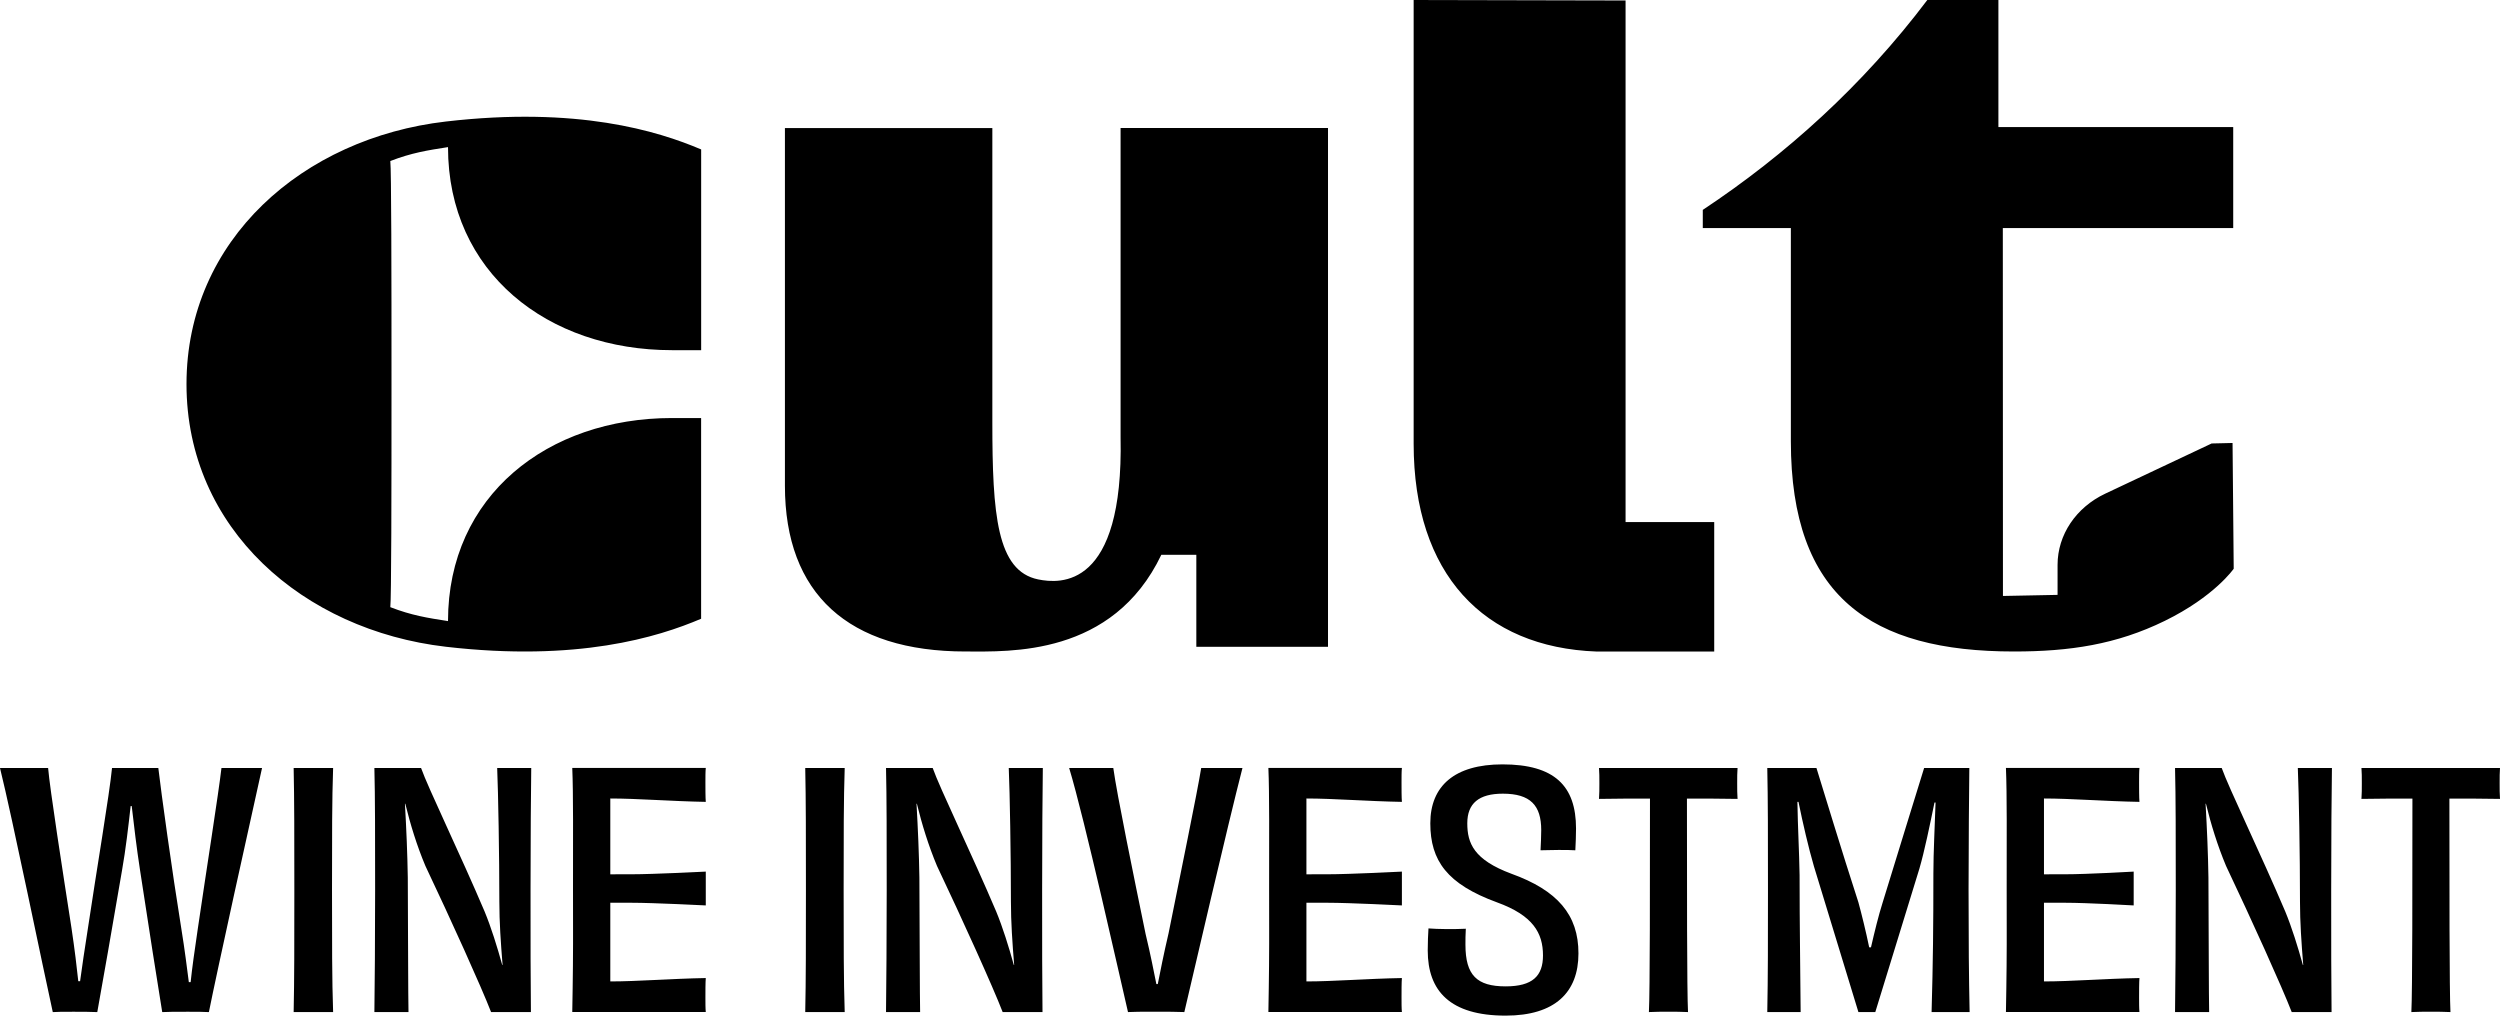 <svg width="224" height="91" viewBox="0 0 224 91" fill="none" xmlns="http://www.w3.org/2000/svg">
<path d="M72.149 68.811C72.211 71.582 72.211 75.082 72.211 79.746C72.211 84.413 72.211 87.883 72.149 90.681H75.685C75.59 87.853 75.59 84.353 75.59 79.746C75.59 75.052 75.59 71.582 75.685 68.811H72.149ZM90.385 68.811C90.481 71.056 90.579 76.625 90.579 80.797C90.579 82.633 90.708 84.47 90.869 86.456H90.836C90.385 84.822 89.838 83.072 89.259 81.672C87.105 76.599 84.178 70.56 83.569 68.811H79.387C79.449 71.376 79.449 75.108 79.449 79.746C79.449 84.413 79.416 87.883 79.387 90.681H82.443C82.41 88.961 82.41 84.646 82.377 78.638C82.344 76.479 82.248 74.293 82.12 72.017H82.153C82.604 73.854 83.184 75.75 83.954 77.587C86.236 82.397 88.973 88.435 89.838 90.681H93.408C93.375 87.853 93.375 84.556 93.375 79.716C93.375 75.078 93.408 71.026 93.437 68.811H90.385ZM104.703 83.625C104.252 85.551 103.962 87.038 103.738 88.172H103.61C103.386 87.064 103.096 85.547 102.645 83.681C101.585 78.518 100.074 71.172 99.751 68.811H95.796C97.179 73.358 100.33 87.53 101.068 90.681C101.519 90.651 102.289 90.651 103.61 90.651C104.575 90.651 105.474 90.651 106.116 90.681C106.857 87.53 110.008 73.914 111.325 68.811H107.627C107.279 70.996 105.734 78.462 104.703 83.625ZM113.647 68.811C113.746 71.172 113.713 75.108 113.713 79.746C113.713 80.957 113.717 82.118 113.717 83.215C113.717 83.611 113.717 83.997 113.717 84.373C113.717 84.443 113.717 84.516 113.717 84.586C113.717 87.001 113.647 90.677 113.647 90.677H125.61C125.577 90.385 125.577 89.802 125.577 89.367C125.577 88.901 125.577 87.983 125.61 87.633C122.492 87.69 119.469 87.936 117.055 87.936V80.883C118.075 80.883 117.914 80.887 118.959 80.887C120.937 80.887 125.61 81.126 125.61 81.126V78.096C125.61 78.096 120.937 78.335 118.959 78.335C117.914 78.335 118.079 78.338 117.055 78.338V71.545C119.469 71.545 122.488 71.791 125.61 71.848C125.577 71.499 125.577 70.58 125.577 70.115C125.577 69.679 125.577 69.093 125.61 68.804H113.647V68.811ZM51.275 68.811C51.374 71.172 51.341 75.108 51.341 79.746C51.341 80.957 51.345 82.118 51.345 83.215C51.345 83.611 51.345 83.997 51.345 84.373C51.345 84.443 51.345 84.516 51.345 84.586C51.345 87.001 51.275 90.677 51.275 90.677H63.238C63.205 90.385 63.205 89.802 63.205 89.367C63.205 88.901 63.205 87.983 63.238 87.633C60.12 87.69 57.097 87.936 54.683 87.936V80.883C55.703 80.883 55.541 80.887 56.587 80.887C58.564 80.887 63.238 81.126 63.238 81.126V78.096C63.238 78.096 58.564 78.335 56.587 78.335C55.541 78.335 55.706 78.338 54.683 78.338V71.545C57.097 71.545 60.116 71.791 63.238 71.848C63.205 71.499 63.205 70.58 63.205 70.115C63.205 69.679 63.205 69.093 63.238 68.804H51.275V68.811ZM26.311 68.811C26.373 71.582 26.373 75.082 26.373 79.746C26.373 84.41 26.373 87.883 26.311 90.681H29.847C29.748 87.853 29.748 84.353 29.748 79.746C29.748 75.052 29.748 71.582 29.847 68.811H26.311ZM17.723 83.215C17.433 85.168 17.209 86.772 17.081 87.999H16.919C16.758 86.775 16.567 85.171 16.244 83.189C15.408 77.999 14.443 71.029 14.186 68.814H10.037C9.813 71.146 8.621 78.175 7.884 83.132C7.594 85.028 7.337 86.662 7.176 87.916H7.014C6.886 86.692 6.691 85.058 6.402 83.132C5.598 77.942 4.472 70.71 4.311 68.814H0C1.093 73.219 3.925 87.068 4.729 90.684C5.114 90.654 5.694 90.654 6.596 90.654C7.304 90.654 8.107 90.654 8.716 90.684C9.102 88.525 10.133 82.723 10.936 77.969C11.259 76.163 11.515 73.944 11.706 72.224H11.802C11.996 73.914 12.253 76.073 12.543 77.939C13.251 82.603 14.216 88.758 14.535 90.684C14.986 90.654 15.789 90.654 16.849 90.654C17.558 90.654 18.233 90.654 18.717 90.684C19.392 87.271 22.481 73.275 23.479 68.814H19.843C19.586 71.056 18.46 78.172 17.723 83.215ZM44.547 68.811C44.642 71.056 44.741 76.625 44.741 80.797C44.741 82.633 44.87 84.47 45.031 86.456H44.998C44.547 84.822 44 83.072 43.421 81.672C41.267 76.599 38.34 70.56 37.727 68.811H33.545C33.611 71.376 33.611 75.108 33.611 79.746C33.611 84.41 33.578 87.883 33.545 90.681H36.601C36.568 88.961 36.568 84.646 36.538 78.638C36.505 76.479 36.41 74.293 36.282 72.017H36.315C36.766 73.854 37.342 75.75 38.116 77.587C40.398 82.397 43.131 88.435 44 90.681H47.57C47.537 87.853 47.537 84.556 47.537 79.716C47.537 75.078 47.57 71.026 47.599 68.811H44.547ZM143.27 68.811C143.304 69.16 143.304 69.686 143.304 70.181C143.304 70.617 143.304 71.203 143.27 71.582C144.877 71.552 146.455 71.552 147.838 71.552C147.838 79.047 147.838 88.931 147.742 90.681C148.256 90.651 148.964 90.651 149.478 90.651C149.991 90.651 150.732 90.651 151.246 90.681C151.15 88.931 151.15 79.047 151.15 71.552C152.534 71.552 154.107 71.552 155.685 71.582C155.652 71.203 155.652 70.62 155.652 70.181C155.652 69.686 155.652 69.16 155.685 68.811H143.27ZM135.424 78.288C132.048 77.034 131.469 75.547 131.469 73.767C131.469 71.988 132.5 71.113 134.653 71.113C137.129 71.113 138.094 72.164 138.094 74.379C138.094 74.905 138.061 75.574 138.032 76.186C138.45 76.186 139.03 76.156 139.639 76.156C140.218 76.156 140.765 76.156 141.15 76.186C141.183 75.457 141.212 74.932 141.212 74.233C141.212 70.414 139.283 68.488 134.62 68.488C130.343 68.488 128.156 70.414 128.156 73.767C128.156 77.121 129.668 79.22 134.136 80.853C137.353 82.021 138.252 83.595 138.252 85.607C138.252 87.444 137.32 88.379 134.906 88.379C132.335 88.379 131.304 87.387 131.304 84.646C131.304 84.267 131.304 83.711 131.337 83.215C130.853 83.245 130.244 83.245 129.569 83.245C128.956 83.245 128.409 83.215 127.991 83.186C127.958 83.858 127.925 84.293 127.925 85.168C127.925 88.784 129.921 91 134.903 91C139.342 91 141.429 88.901 141.429 85.431C141.436 81.961 139.54 79.775 135.424 78.288ZM179.732 68.811C179.831 71.172 179.798 75.108 179.798 79.746C179.798 80.957 179.802 82.118 179.802 83.215C179.802 83.611 179.802 83.997 179.802 84.373C179.802 84.443 179.802 84.516 179.802 84.586C179.802 87.001 179.732 90.677 179.732 90.677H191.695C191.662 90.385 191.662 89.802 191.662 89.367C191.662 88.901 191.662 87.983 191.695 87.633C188.577 87.69 185.554 87.936 183.14 87.936V80.883C184.16 80.883 183.998 80.887 185.044 80.887C187.021 80.887 191.178 81.126 191.178 81.126V78.096C191.178 78.096 187.021 78.335 185.044 78.335C183.998 78.335 184.164 78.338 183.14 78.338V71.545C185.554 71.545 188.573 71.791 191.695 71.848C191.662 71.499 191.662 70.58 191.662 70.115C191.662 69.679 191.662 69.093 191.695 68.804H179.732V68.811ZM205.885 68.811C205.98 71.056 206.079 76.625 206.079 80.797C206.079 82.633 206.208 84.47 206.369 86.456H206.336C205.885 84.822 205.338 83.072 204.759 81.672C202.605 76.599 199.678 70.56 199.065 68.811H194.883C194.949 71.376 194.949 75.108 194.949 79.746C194.949 84.413 194.916 87.883 194.883 90.681H197.939C197.906 88.961 197.906 84.646 197.876 78.638C197.843 76.479 197.748 74.293 197.62 72.017H197.653C198.104 73.854 198.684 75.75 199.454 77.587C201.736 82.397 204.469 88.435 205.338 90.681H208.908C208.875 87.853 208.875 84.556 208.875 79.716C208.875 75.078 208.908 71.026 208.941 68.811H205.885ZM223.967 70.181C223.967 69.686 223.967 69.16 224 68.811H211.586C211.619 69.16 211.619 69.686 211.619 70.181C211.619 70.617 211.619 71.203 211.586 71.582C213.193 71.552 214.77 71.552 216.153 71.552C216.153 79.047 216.153 88.931 216.058 90.681C216.571 90.651 217.279 90.651 217.793 90.651C218.306 90.651 219.048 90.651 219.561 90.681C219.466 88.931 219.466 79.047 219.466 71.552C220.849 71.552 222.426 71.552 224 71.582C223.967 71.203 223.967 70.617 223.967 70.181ZM176.452 68.811H172.402C171.76 70.853 170.15 76.129 168.671 80.913C168.319 82.021 167.963 83.478 167.64 84.879H167.479C167.189 83.478 166.804 81.905 166.514 80.853C164.97 76.1 163.363 70.763 162.754 68.811H158.348C158.41 71.668 158.41 74.935 158.41 79.716C158.41 84.353 158.41 87.53 158.348 90.681H161.338C161.305 86.189 161.243 83.156 161.243 78.405C161.21 76.336 161.081 74.09 161.048 71.845H161.144C161.529 73.741 162.042 75.956 162.527 77.62L166.514 90.684H168.026L171.98 77.823C172.432 76.276 172.912 73.944 173.33 71.904H173.426C173.36 74.034 173.231 76.336 173.231 78.262C173.231 82.986 173.198 86.193 173.07 90.684H176.478C176.412 87.534 176.383 84.356 176.383 79.719C176.39 74.935 176.423 71.668 176.452 68.811ZM62.82 55.44V37.459H60.204V37.456C49.103 37.456 40.141 44.386 40.141 55.65C38.285 55.361 36.887 55.141 34.972 54.402C35.064 53.704 35.082 44.219 35.078 34.415C35.082 24.611 35.064 15.127 34.972 14.428C36.887 13.69 38.285 13.47 40.141 13.181C40.141 24.445 49.103 31.375 60.204 31.375H62.824V13.39C58.924 11.73 51.741 9.518 39.947 10.889C27.162 12.369 16.71 21.477 16.71 34.419C16.71 47.36 27.162 56.462 39.947 57.949C51.737 59.316 58.924 57.1 62.82 55.44ZM200.14 50.959L200.037 39.691L198.163 39.735L188.628 44.233C186.005 45.47 184.358 47.928 184.358 50.607V53.301L179.464 53.398L179.453 20.433H200.096V11.384H179.057V0H172.688C166.932 7.632 160.021 13.863 152.57 18.806V20.436H160.461V39.542C160.461 53.487 167.655 58.374 180.444 58.374C185.44 58.374 189.633 57.749 193.958 55.633C198.43 53.444 200.14 50.959 200.14 50.959ZM153.597 46.778H145.651V0.043L126.663 0V39.765C126.663 51.435 132.936 58.005 143.05 58.378H153.594V46.778H153.597ZM86.515 58.374C90.447 58.374 99.696 58.827 104.054 49.712H107.191V57.955H118.989V11.471H100.404V39.179C100.686 52.796 94.974 52.313 93.015 51.914C89.317 51.156 88.914 46.102 88.914 37.822V11.474H70.329V43.527C70.329 53.211 76.023 58.374 86.515 58.374Z" fill="black"/>
</svg>
